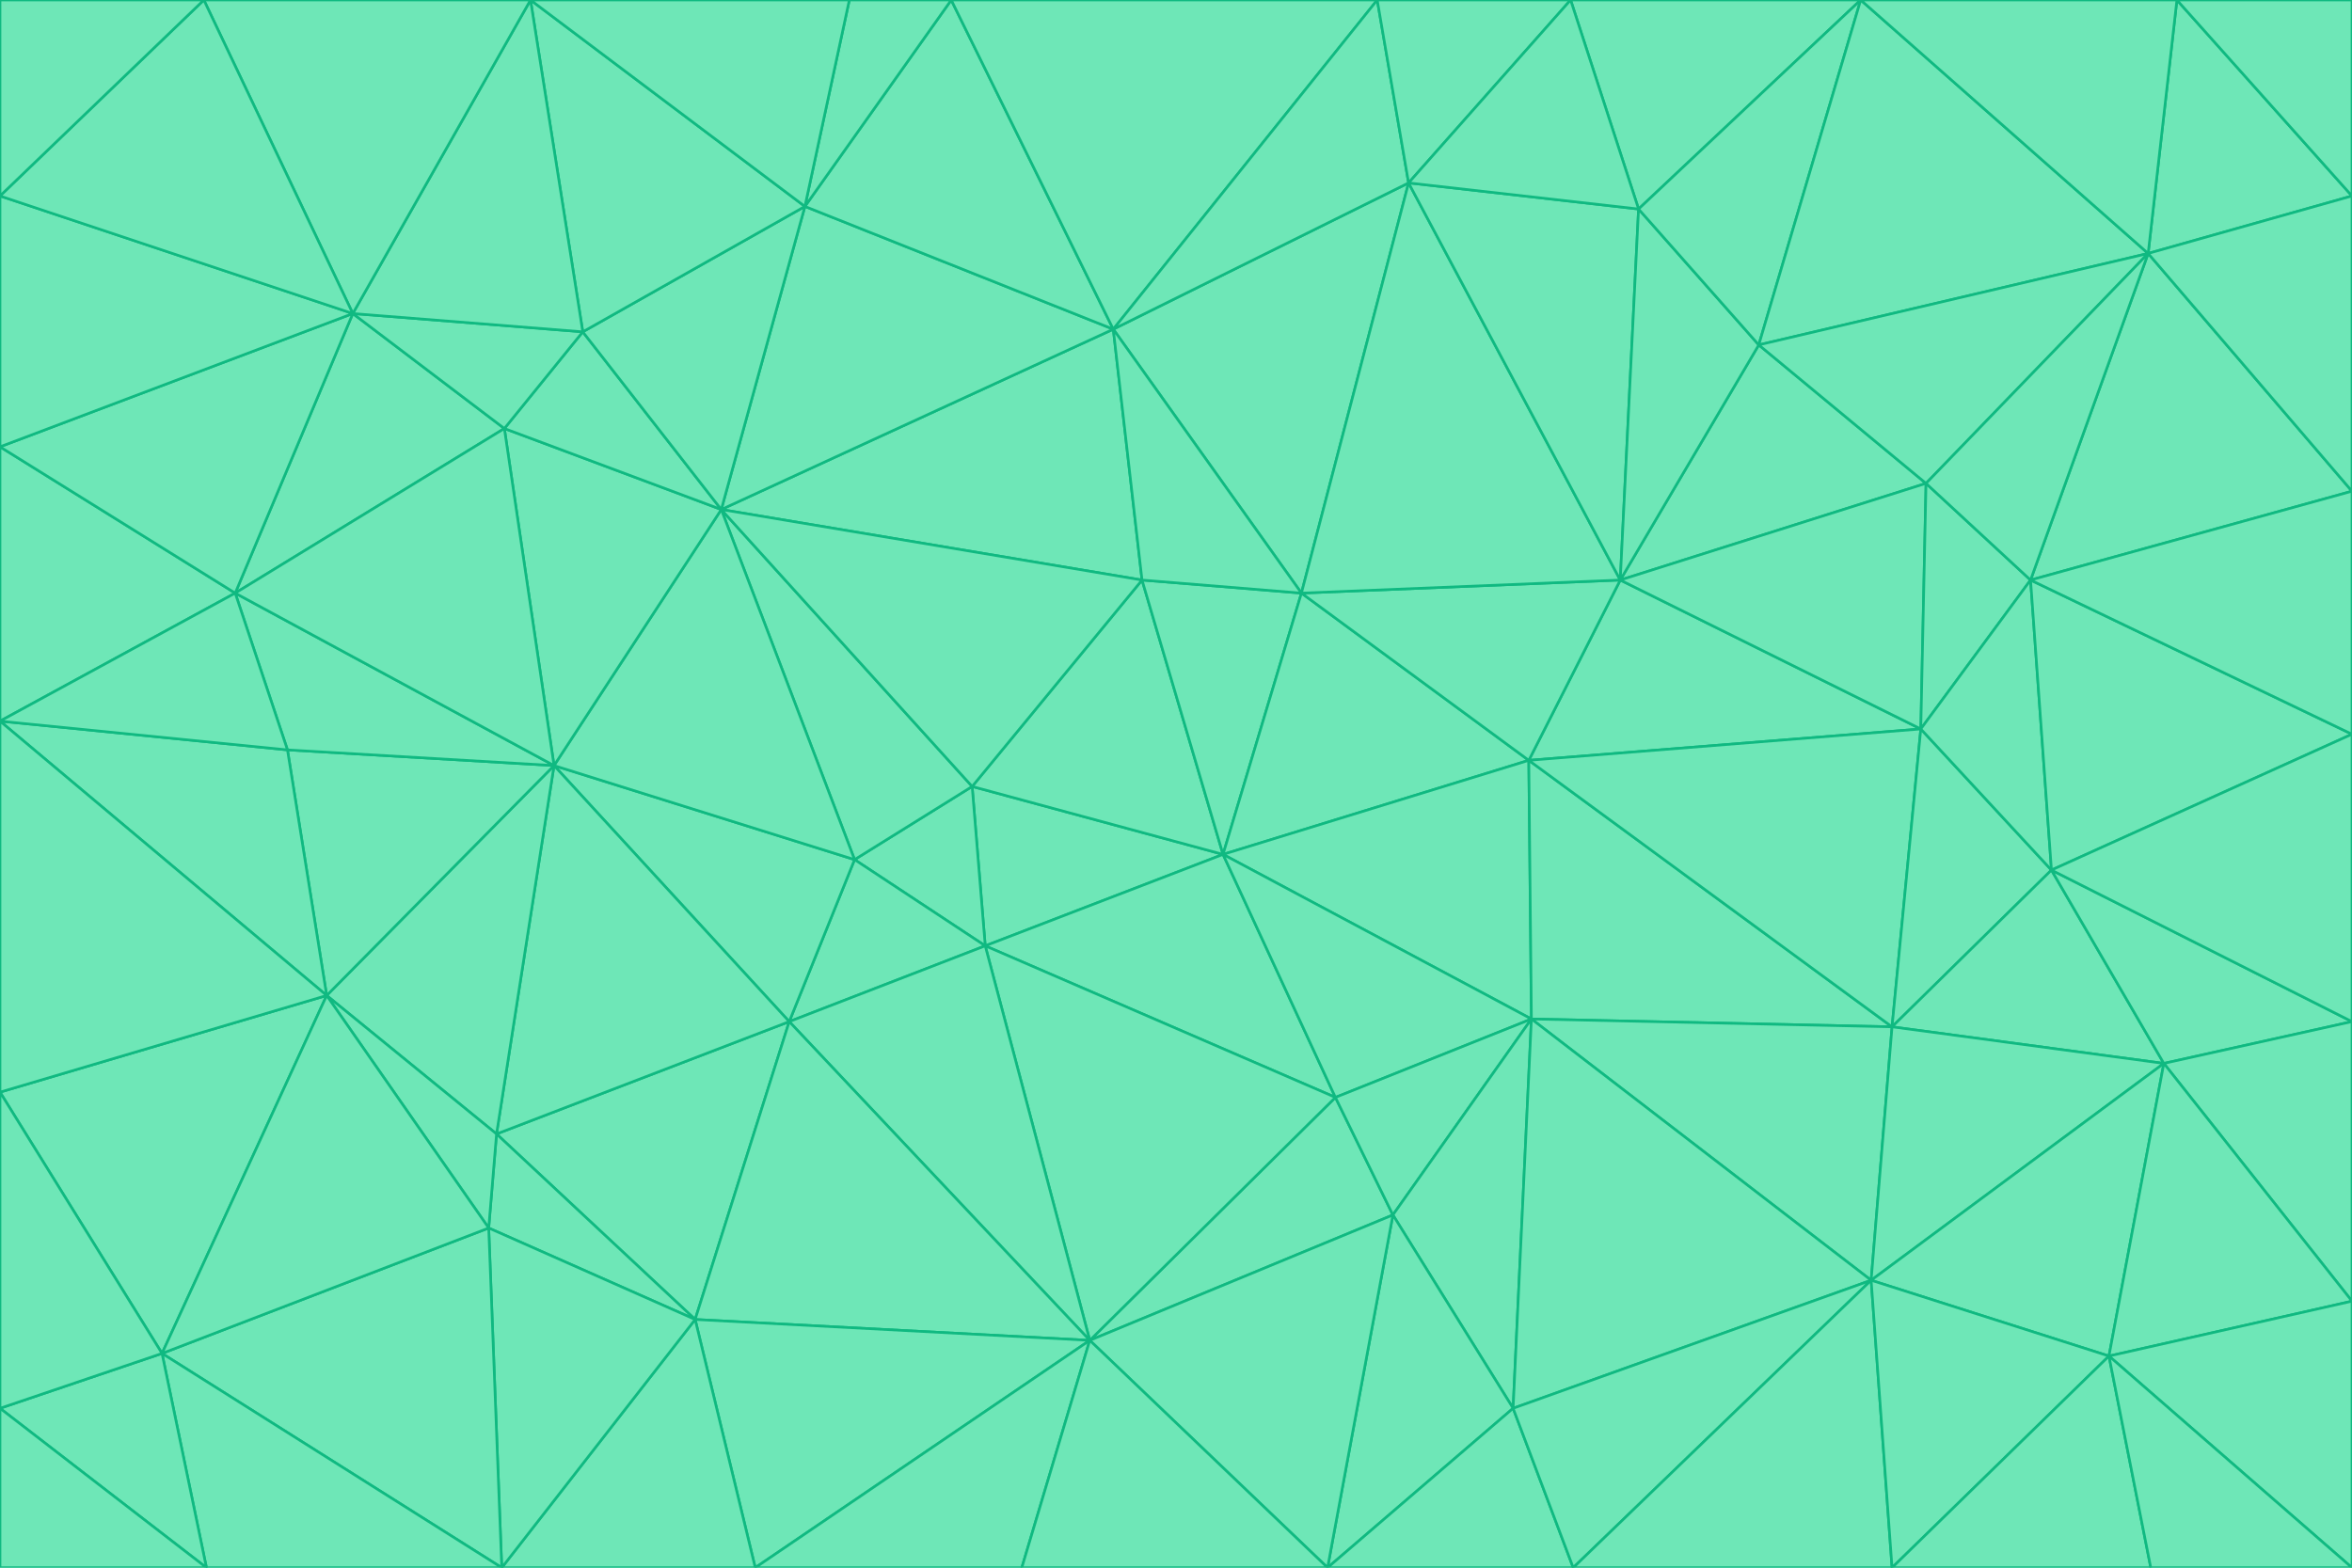 <svg id="visual" viewBox="0 0 900 600" width="900" height="600" xmlns="http://www.w3.org/2000/svg" xmlns:xlink="http://www.w3.org/1999/xlink" version="1.1"><g stroke-width="1" stroke-linejoin="bevel"><path d="M468 327L372 301L377 362Z" fill="#6ee7b7" stroke="#10b981"></path><path d="M372 301L327 329L377 362Z" fill="#6ee7b7" stroke="#10b981"></path><path d="M468 327L437 222L372 301Z" fill="#6ee7b7" stroke="#10b981"></path><path d="M372 301L276 195L327 329Z" fill="#6ee7b7" stroke="#10b981"></path><path d="M468 327L498 227L437 222Z" fill="#6ee7b7" stroke="#10b981"></path><path d="M327 329L302 391L377 362Z" fill="#6ee7b7" stroke="#10b981"></path><path d="M377 362L511 420L468 327Z" fill="#6ee7b7" stroke="#10b981"></path><path d="M533 465L511 420L417 513Z" fill="#6ee7b7" stroke="#10b981"></path><path d="M468 327L585 291L498 227Z" fill="#6ee7b7" stroke="#10b981"></path><path d="M586 390L585 291L468 327Z" fill="#6ee7b7" stroke="#10b981"></path><path d="M417 513L511 420L377 362Z" fill="#6ee7b7" stroke="#10b981"></path><path d="M511 420L586 390L468 327Z" fill="#6ee7b7" stroke="#10b981"></path><path d="M533 465L586 390L511 420Z" fill="#6ee7b7" stroke="#10b981"></path><path d="M302 391L417 513L377 362Z" fill="#6ee7b7" stroke="#10b981"></path><path d="M426 126L276 195L437 222Z" fill="#6ee7b7" stroke="#10b981"></path><path d="M437 222L276 195L372 301Z" fill="#6ee7b7" stroke="#10b981"></path><path d="M327 329L212 293L302 391Z" fill="#6ee7b7" stroke="#10b981"></path><path d="M539 70L426 126L498 227Z" fill="#6ee7b7" stroke="#10b981"></path><path d="M498 227L426 126L437 222Z" fill="#6ee7b7" stroke="#10b981"></path><path d="M276 195L212 293L327 329Z" fill="#6ee7b7" stroke="#10b981"></path><path d="M735 279L620 222L585 291Z" fill="#6ee7b7" stroke="#10b981"></path><path d="M585 291L620 222L498 227Z" fill="#6ee7b7" stroke="#10b981"></path><path d="M190 434L266 505L302 391Z" fill="#6ee7b7" stroke="#10b981"></path><path d="M302 391L266 505L417 513Z" fill="#6ee7b7" stroke="#10b981"></path><path d="M212 293L190 434L302 391Z" fill="#6ee7b7" stroke="#10b981"></path><path d="M533 465L579 539L586 390Z" fill="#6ee7b7" stroke="#10b981"></path><path d="M586 390L724 393L585 291Z" fill="#6ee7b7" stroke="#10b981"></path><path d="M508 600L579 539L533 465Z" fill="#6ee7b7" stroke="#10b981"></path><path d="M508 600L533 465L417 513Z" fill="#6ee7b7" stroke="#10b981"></path><path d="M190 434L187 470L266 505Z" fill="#6ee7b7" stroke="#10b981"></path><path d="M426 126L308 79L276 195Z" fill="#6ee7b7" stroke="#10b981"></path><path d="M276 195L193 164L212 293Z" fill="#6ee7b7" stroke="#10b981"></path><path d="M289 600L417 513L266 505Z" fill="#6ee7b7" stroke="#10b981"></path><path d="M289 600L391 600L417 513Z" fill="#6ee7b7" stroke="#10b981"></path><path d="M223 127L193 164L276 195Z" fill="#6ee7b7" stroke="#10b981"></path><path d="M212 293L125 381L190 434Z" fill="#6ee7b7" stroke="#10b981"></path><path d="M190 434L125 381L187 470Z" fill="#6ee7b7" stroke="#10b981"></path><path d="M308 79L223 127L276 195Z" fill="#6ee7b7" stroke="#10b981"></path><path d="M620 222L539 70L498 227Z" fill="#6ee7b7" stroke="#10b981"></path><path d="M426 126L364 0L308 79Z" fill="#6ee7b7" stroke="#10b981"></path><path d="M391 600L508 600L417 513Z" fill="#6ee7b7" stroke="#10b981"></path><path d="M110 287L125 381L212 293Z" fill="#6ee7b7" stroke="#10b981"></path><path d="M192 600L289 600L266 505Z" fill="#6ee7b7" stroke="#10b981"></path><path d="M90 227L110 287L212 293Z" fill="#6ee7b7" stroke="#10b981"></path><path d="M716 490L724 393L586 390Z" fill="#6ee7b7" stroke="#10b981"></path><path d="M620 222L627 80L539 70Z" fill="#6ee7b7" stroke="#10b981"></path><path d="M724 393L735 279L585 291Z" fill="#6ee7b7" stroke="#10b981"></path><path d="M737 185L673 132L620 222Z" fill="#6ee7b7" stroke="#10b981"></path><path d="M673 132L627 80L620 222Z" fill="#6ee7b7" stroke="#10b981"></path><path d="M508 600L602 600L579 539Z" fill="#6ee7b7" stroke="#10b981"></path><path d="M579 539L716 490L586 390Z" fill="#6ee7b7" stroke="#10b981"></path><path d="M527 0L364 0L426 126Z" fill="#6ee7b7" stroke="#10b981"></path><path d="M308 79L203 0L223 127Z" fill="#6ee7b7" stroke="#10b981"></path><path d="M527 0L426 126L539 70Z" fill="#6ee7b7" stroke="#10b981"></path><path d="M364 0L325 0L308 79Z" fill="#6ee7b7" stroke="#10b981"></path><path d="M135 120L90 227L193 164Z" fill="#6ee7b7" stroke="#10b981"></path><path d="M602 600L716 490L579 539Z" fill="#6ee7b7" stroke="#10b981"></path><path d="M724 393L785 333L735 279Z" fill="#6ee7b7" stroke="#10b981"></path><path d="M135 120L193 164L223 127Z" fill="#6ee7b7" stroke="#10b981"></path><path d="M193 164L90 227L212 293Z" fill="#6ee7b7" stroke="#10b981"></path><path d="M0 418L62 518L125 381Z" fill="#6ee7b7" stroke="#10b981"></path><path d="M601 0L527 0L539 70Z" fill="#6ee7b7" stroke="#10b981"></path><path d="M203 0L135 120L223 127Z" fill="#6ee7b7" stroke="#10b981"></path><path d="M712 0L601 0L627 80Z" fill="#6ee7b7" stroke="#10b981"></path><path d="M735 279L737 185L620 222Z" fill="#6ee7b7" stroke="#10b981"></path><path d="M187 470L192 600L266 505Z" fill="#6ee7b7" stroke="#10b981"></path><path d="M62 518L192 600L187 470Z" fill="#6ee7b7" stroke="#10b981"></path><path d="M828 407L785 333L724 393Z" fill="#6ee7b7" stroke="#10b981"></path><path d="M735 279L777 222L737 185Z" fill="#6ee7b7" stroke="#10b981"></path><path d="M785 333L777 222L735 279Z" fill="#6ee7b7" stroke="#10b981"></path><path d="M712 0L627 80L673 132Z" fill="#6ee7b7" stroke="#10b981"></path><path d="M712 0L673 132L822 97Z" fill="#6ee7b7" stroke="#10b981"></path><path d="M627 80L601 0L539 70Z" fill="#6ee7b7" stroke="#10b981"></path><path d="M325 0L203 0L308 79Z" fill="#6ee7b7" stroke="#10b981"></path><path d="M0 276L125 381L110 287Z" fill="#6ee7b7" stroke="#10b981"></path><path d="M125 381L62 518L187 470Z" fill="#6ee7b7" stroke="#10b981"></path><path d="M602 600L724 600L716 490Z" fill="#6ee7b7" stroke="#10b981"></path><path d="M716 490L828 407L724 393Z" fill="#6ee7b7" stroke="#10b981"></path><path d="M807 519L828 407L716 490Z" fill="#6ee7b7" stroke="#10b981"></path><path d="M785 333L900 281L777 222Z" fill="#6ee7b7" stroke="#10b981"></path><path d="M0 171L0 276L90 227Z" fill="#6ee7b7" stroke="#10b981"></path><path d="M90 227L0 276L110 287Z" fill="#6ee7b7" stroke="#10b981"></path><path d="M0 171L90 227L135 120Z" fill="#6ee7b7" stroke="#10b981"></path><path d="M0 276L0 418L125 381Z" fill="#6ee7b7" stroke="#10b981"></path><path d="M62 518L79 600L192 600Z" fill="#6ee7b7" stroke="#10b981"></path><path d="M0 539L79 600L62 518Z" fill="#6ee7b7" stroke="#10b981"></path><path d="M724 600L807 519L716 490Z" fill="#6ee7b7" stroke="#10b981"></path><path d="M822 97L673 132L737 185Z" fill="#6ee7b7" stroke="#10b981"></path><path d="M0 75L0 171L135 120Z" fill="#6ee7b7" stroke="#10b981"></path><path d="M0 418L0 539L62 518Z" fill="#6ee7b7" stroke="#10b981"></path><path d="M900 188L822 97L777 222Z" fill="#6ee7b7" stroke="#10b981"></path><path d="M777 222L822 97L737 185Z" fill="#6ee7b7" stroke="#10b981"></path><path d="M203 0L78 0L135 120Z" fill="#6ee7b7" stroke="#10b981"></path><path d="M900 391L785 333L828 407Z" fill="#6ee7b7" stroke="#10b981"></path><path d="M900 391L900 281L785 333Z" fill="#6ee7b7" stroke="#10b981"></path><path d="M78 0L0 75L135 120Z" fill="#6ee7b7" stroke="#10b981"></path><path d="M900 498L900 391L828 407Z" fill="#6ee7b7" stroke="#10b981"></path><path d="M724 600L823 600L807 519Z" fill="#6ee7b7" stroke="#10b981"></path><path d="M807 519L900 498L828 407Z" fill="#6ee7b7" stroke="#10b981"></path><path d="M0 539L0 600L79 600Z" fill="#6ee7b7" stroke="#10b981"></path><path d="M900 281L900 188L777 222Z" fill="#6ee7b7" stroke="#10b981"></path><path d="M900 600L900 498L807 519Z" fill="#6ee7b7" stroke="#10b981"></path><path d="M78 0L0 0L0 75Z" fill="#6ee7b7" stroke="#10b981"></path><path d="M900 75L833 0L822 97Z" fill="#6ee7b7" stroke="#10b981"></path><path d="M822 97L833 0L712 0Z" fill="#6ee7b7" stroke="#10b981"></path><path d="M900 188L900 75L822 97Z" fill="#6ee7b7" stroke="#10b981"></path><path d="M823 600L900 600L807 519Z" fill="#6ee7b7" stroke="#10b981"></path><path d="M900 75L900 0L833 0Z" fill="#6ee7b7" stroke="#10b981"></path></g></svg>